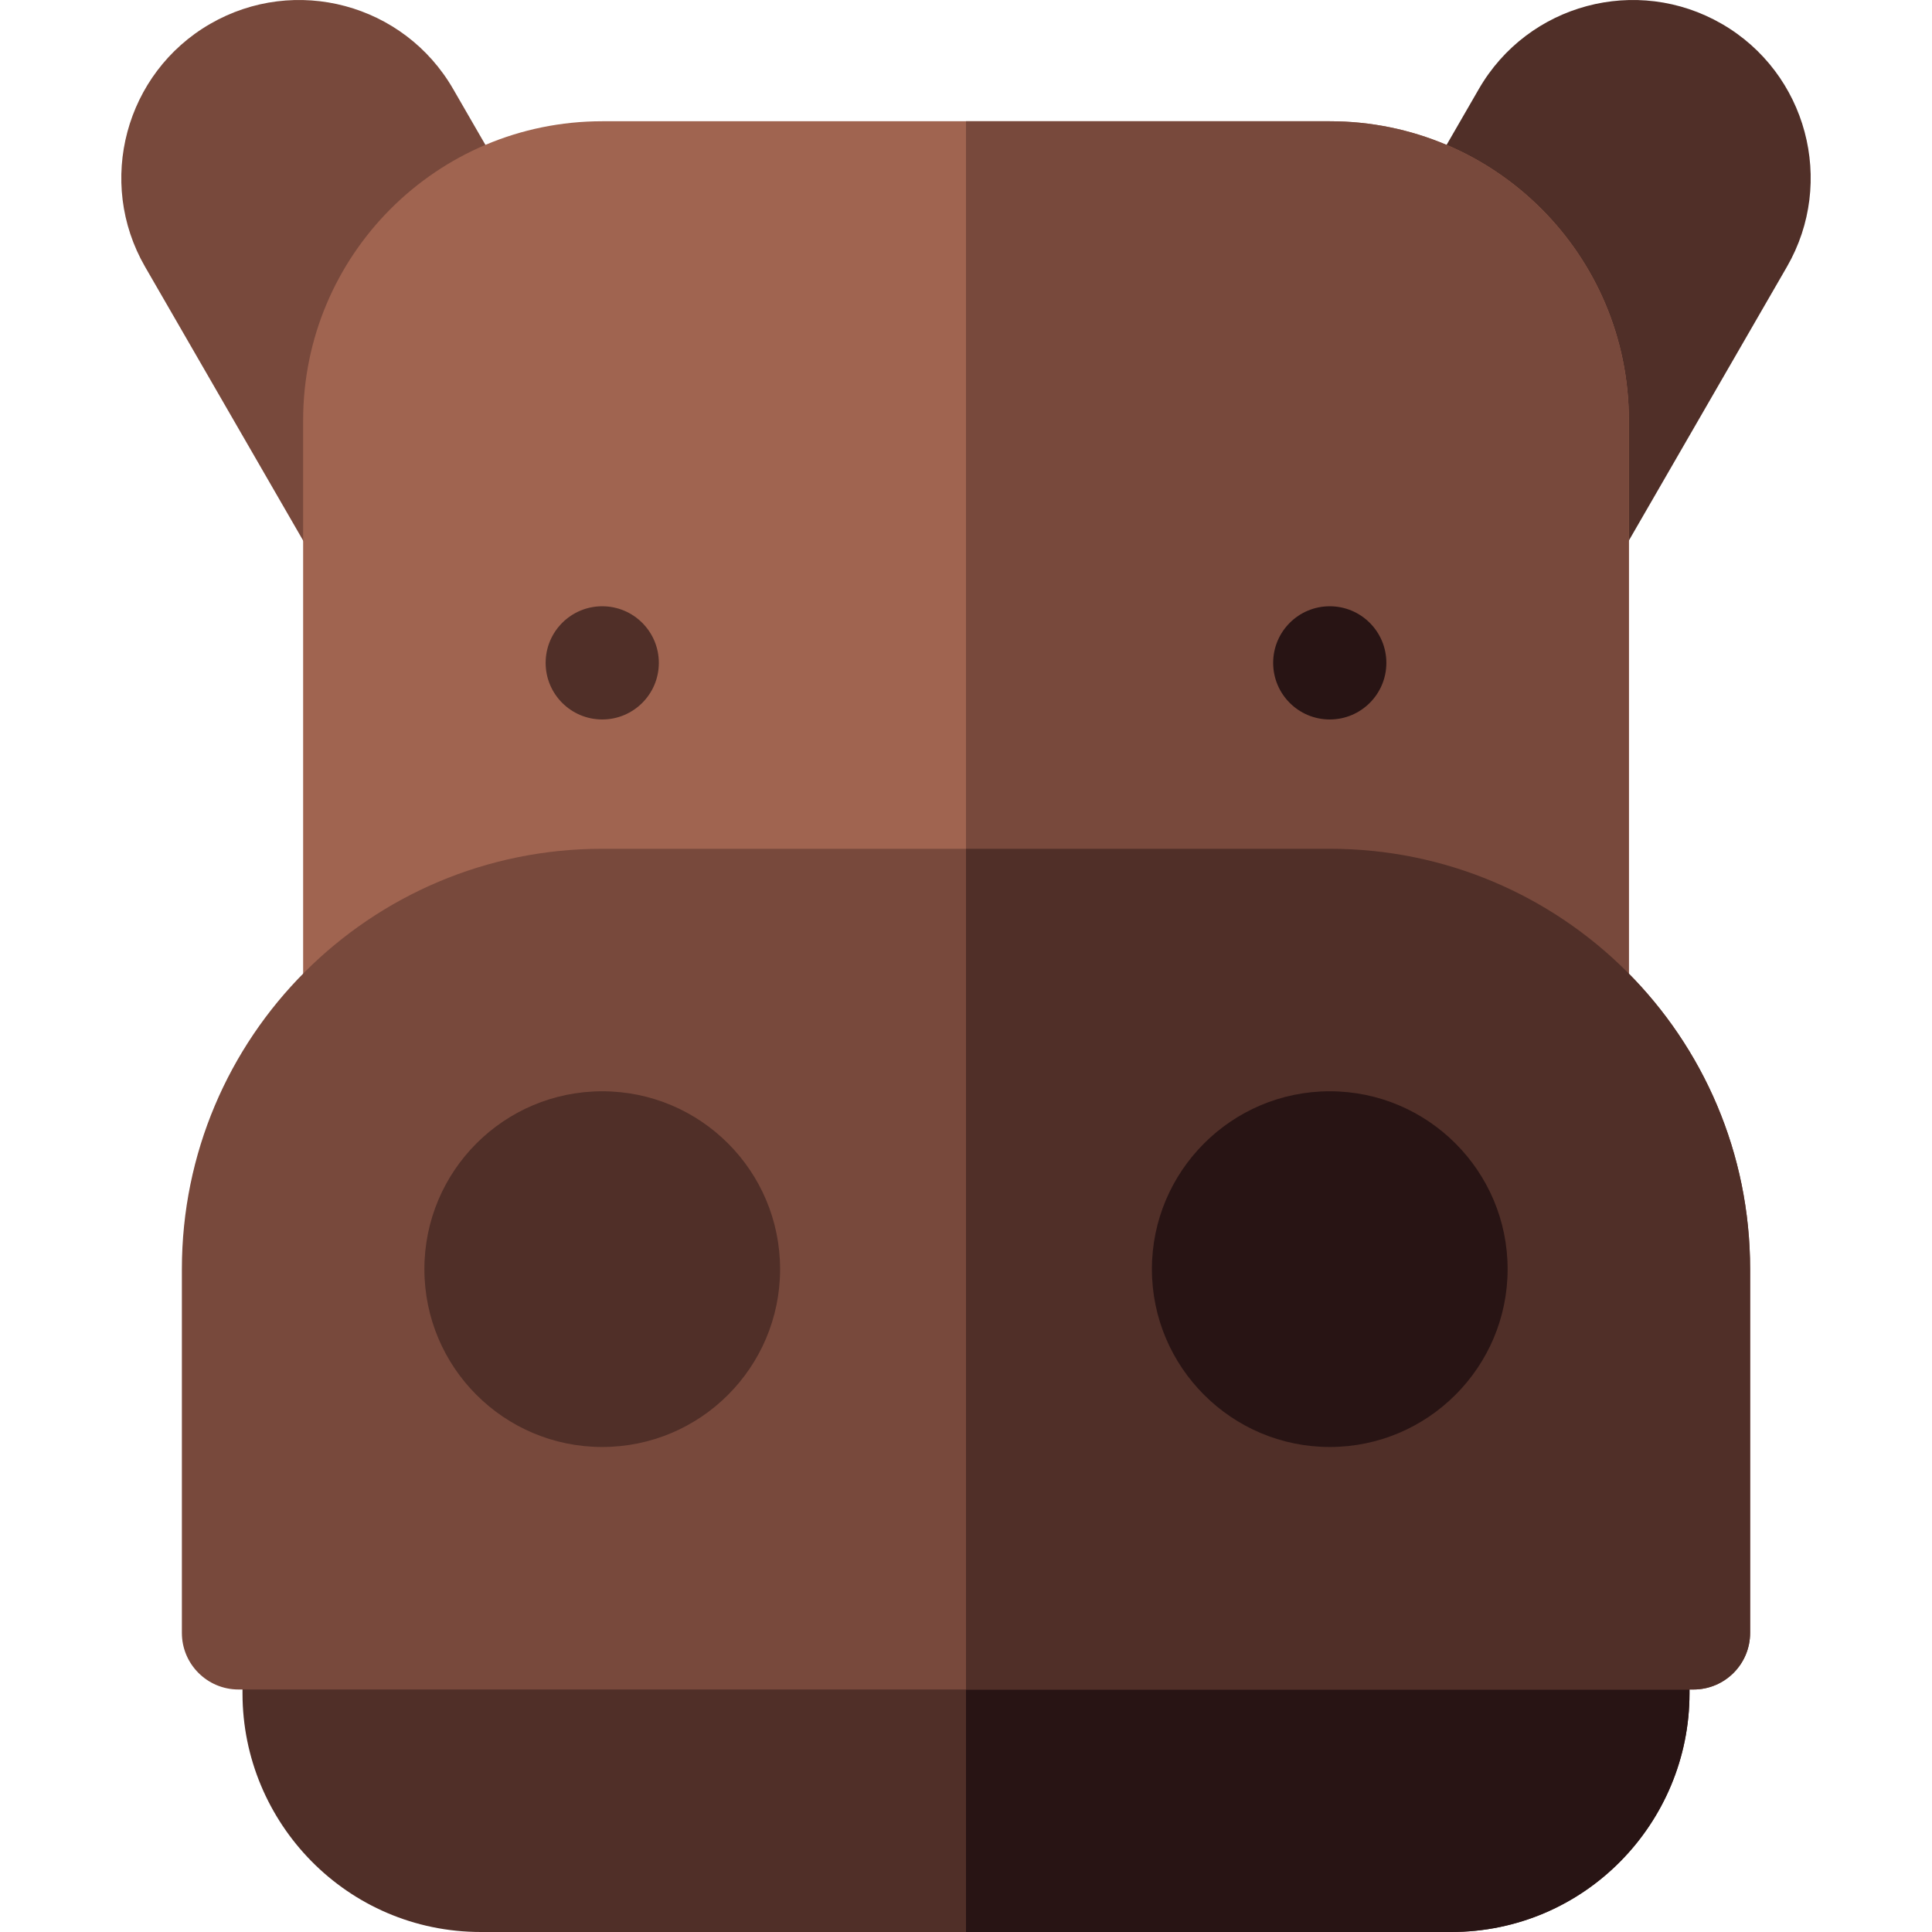 <svg id="Layer_1" enable-background="new 0 0 512 512" height="512" viewBox="0 0 512 512" width="512" xmlns="http://www.w3.org/2000/svg"><g><path d="m144.6 70.06c0-2.633-.693-5.22-2.01-7.5l-22.506-38.982c-13.024-22.556-41.838-30.27-64.384-17.251-22.507 12.996-30.245 41.878-17.25 64.384l54.875 95.046c2.679 4.641 7.631 7.5 12.99 7.5h23.285c8.284 0 15-6.716 15-15z" fill="#78493c"/><path d="m367.4 70.06c0-2.633.693-5.22 2.01-7.5l22.506-38.982c13.024-22.556 41.838-30.27 64.384-17.251 22.507 12.996 30.245 41.878 17.25 64.384l-54.875 95.046c-2.68 4.641-7.631 7.5-12.99 7.5h-23.285c-8.284 0-15-6.716-15-15z" fill="#502f28"/><path d="m416.666 273.031h-321.332c-8.284 0-15-6.716-15-15v-146.631c0-43.77 35.414-79.267 79.267-79.267h192.799c43.781 0 79.267 35.416 79.267 79.267v146.631c-.001 8.284-6.717 15-15.001 15z" fill="#a06450"/><path d="m431.666 258.031v-146.631c0-43.851-35.485-79.267-79.267-79.267h-96.399v240.897h160.666c8.284.001 15-6.715 15-14.999z" fill="#78493c"/><path d="m384.533 512h-257.066c-35.519 0-63.2-28.933-63.2-63.2v-16.067c0-8.284 6.716-15 15-15h353.466c8.284 0 15 6.716 15 15v16.067c.001 34.265-27.68 63.2-63.2 63.2z" fill="#502f28"/><path d="m447.734 448.8v-16.067c0-8.284-6.716-15-15-15h-176.734v94.267h128.533c35.52 0 63.201-28.935 63.201-63.2z" fill="#281414"/><path d="m448.8 447.733h-385.6c-8.284 0-15-6.716-15-15v-96.4c0-61.524 49.776-111.4 111.4-111.4h192.8c61.524 0 111.4 49.776 111.4 111.4v96.4c0 8.285-6.716 15-15 15z" fill="#78493c"/><circle clip-rule="evenodd" cx="352.4" cy="175.667" fill="#281414" fill-rule="evenodd" r="15"/><g fill="#502f28"><circle clip-rule="evenodd" cx="159.6" cy="175.667" fill-rule="evenodd" r="15"/><path d="m463.8 432.733v-96.4c0-61.624-49.876-111.4-111.4-111.4h-96.4v222.8h192.8c8.284 0 15-6.715 15-15z"/><circle cx="159.6" cy="336.334" r="47.133"/></g><path d="m352.4 383.467c-25.989 0-47.133-21.144-47.133-47.133s21.143-47.134 47.133-47.134 47.134 21.144 47.134 47.133-21.145 47.134-47.134 47.134z" fill="#281414"/></g></svg>